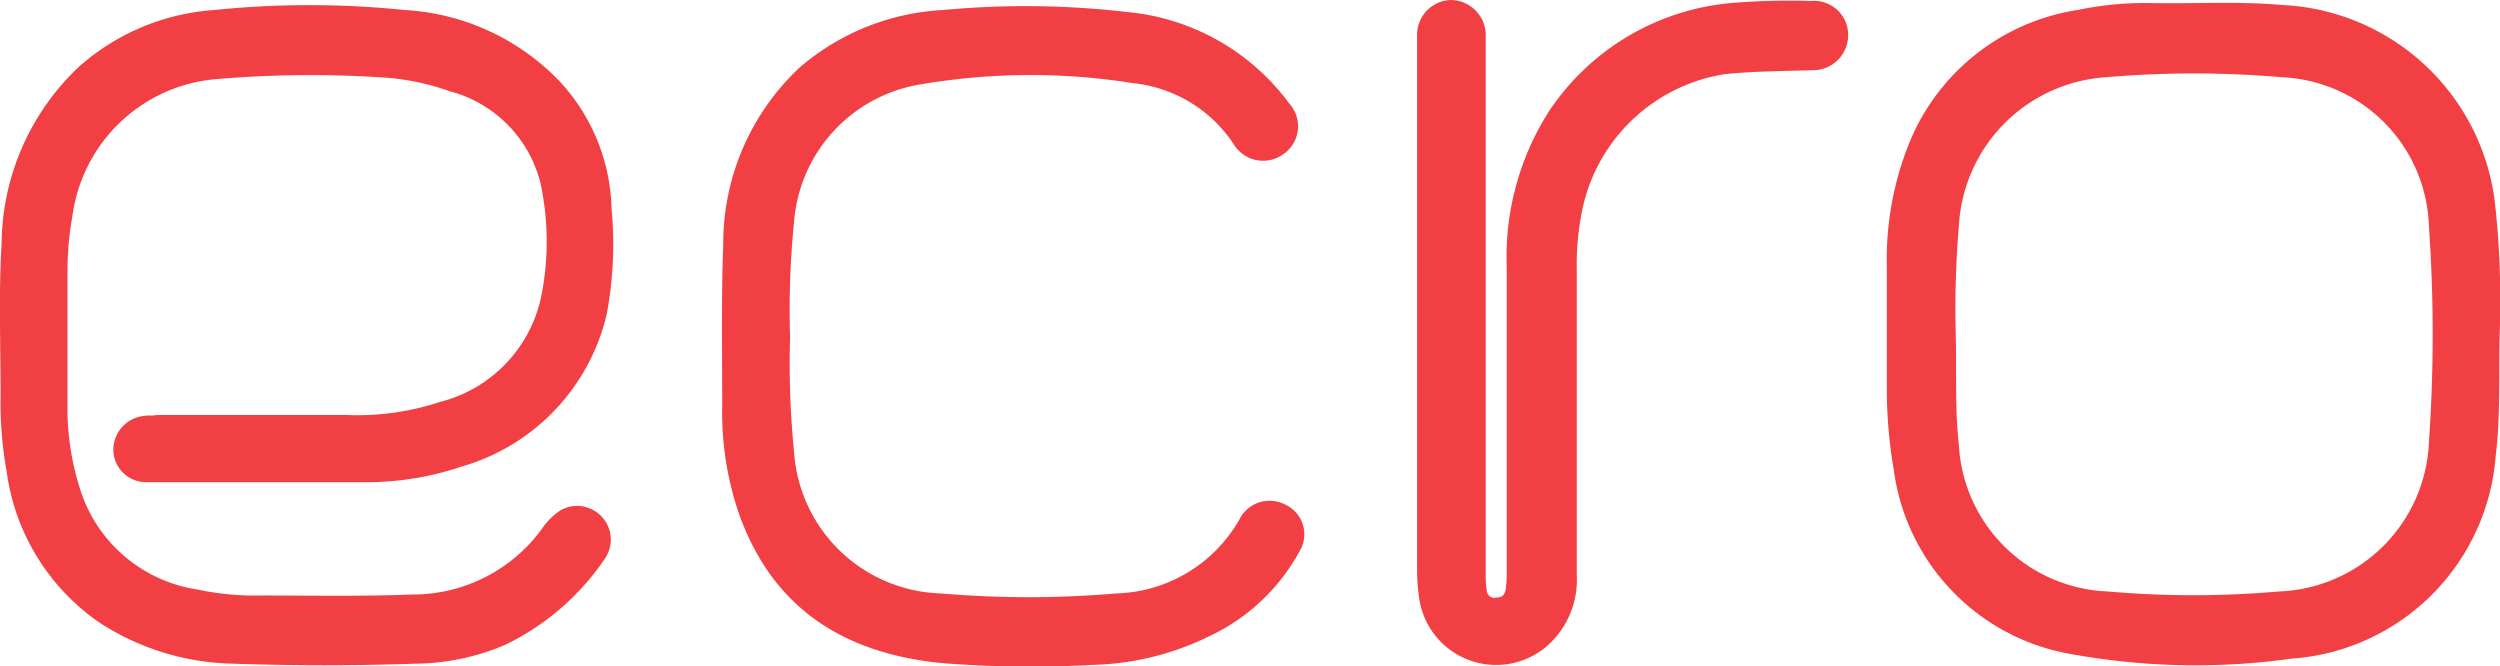 <svg id="marketplace-logo" xmlns="http://www.w3.org/2000/svg" width="79.791" height="21.265" viewBox="0 0 79.791 21.265">
  <path id="Path_306" data-name="Path 306" d="M10.511,17.234H6.752a1.048,1.048,0,0,1-1.051-.96,1.086,1.086,0,0,1,.956-1.152c.127-.032.287,0,.414-.032h6.116a8.341,8.341,0,0,0,2.93-.416,4.4,4.4,0,0,0,3.249-3.424A8.885,8.885,0,0,0,19.334,7.7a4.045,4.045,0,0,0-2.9-2.944,7.886,7.886,0,0,0-2.262-.448,35.593,35.593,0,0,0-5.224.064A5.055,5.055,0,0,0,4.395,8.723a9.806,9.806,0,0,0-.159,1.664v4.319a8.443,8.443,0,0,0,.382,2.688,4.65,4.65,0,0,0,3.759,3.264,8.912,8.912,0,0,0,2.07.192c1.593,0,3.185.032,4.778-.032a5.093,5.093,0,0,0,4.141-2.08,2.194,2.194,0,0,1,.605-.608,1.076,1.076,0,0,1,1.4,1.568,8.083,8.083,0,0,1-3.153,2.72,7.435,7.435,0,0,1-2.867.608q-2.915.1-5.829,0a8.075,8.075,0,0,1-4.268-1.312,6.981,6.981,0,0,1-2.962-4.831A12.327,12.327,0,0,1,2.1,14.45c0-1.6-.064-3.232.032-4.831A7.843,7.843,0,0,1,4.586,3.988,7.241,7.241,0,0,1,8.918,2.164a29.74,29.74,0,0,1,6.084,0,7.427,7.427,0,0,1,4.937,2.272A6.192,6.192,0,0,1,21.6,8.5a12.137,12.137,0,0,1-.159,3.392,6.631,6.631,0,0,1-4.587,4.831,9.58,9.58,0,0,1-3.153.512Z" transform="translate(-2.081 -1.844)" fill="#f23f44"/>
  <path id="Path_307" data-name="Path 307" d="M147.119,12.452c-.032,1.28.032,2.592-.127,3.871a7.022,7.022,0,0,1-6.5,6.463,22.237,22.237,0,0,1-7.135-.16,6.883,6.883,0,0,1-5.574-5.855,15.363,15.363,0,0,1-.223-2.432V10.276a9.919,9.919,0,0,1,.764-4.063,6.935,6.935,0,0,1,5.32-4.127,10.635,10.635,0,0,1,2.261-.224c1.434.032,2.867-.064,4.269.064a7.173,7.173,0,0,1,6.817,6.527A28.288,28.288,0,0,1,147.119,12.452Zm-17.36,0c.032,1.184-.032,2.336.1,3.52a4.951,4.951,0,0,0,4.746,4.671,31.337,31.337,0,0,0,5.479,0,4.973,4.973,0,0,0,4.778-4.767,49.56,49.56,0,0,0,0-6.879,4.915,4.915,0,0,0-4.714-4.767,32.428,32.428,0,0,0-5.574,0,5.03,5.03,0,0,0-4.714,4.735A31.594,31.594,0,0,0,129.76,12.452Z" transform="translate(-67.339 -1.766)" fill="#f23f44"/>
  <path id="Path_308" data-name="Path 308" d="M52.266,12.629a28.412,28.412,0,0,0,.127,3.679,4.842,4.842,0,0,0,4.682,4.511,32.8,32.8,0,0,0,5.606,0,4.672,4.672,0,0,0,3.982-2.464A1.081,1.081,0,0,1,68.1,18a1.038,1.038,0,0,1,.478,1.376A6.336,6.336,0,0,1,65.612,22.2a8.871,8.871,0,0,1-3.727.9,34.879,34.879,0,0,1-4.842-.064c-3.058-.32-5.319-1.728-6.4-4.735A9.988,9.988,0,0,1,50.1,14.8c0-1.7-.032-3.424.032-5.119a7.689,7.689,0,0,1,2.421-5.631A7.6,7.6,0,0,1,57.139,2.2a27.934,27.934,0,0,1,5.893.064,7.246,7.246,0,0,1,5.16,2.912A1.081,1.081,0,0,1,68,6.806a1.1,1.1,0,0,1-1.593-.352,4.391,4.391,0,0,0-3.185-1.92,20.789,20.789,0,0,0-6.753.032A4.824,4.824,0,0,0,52.393,8.95,28.02,28.02,0,0,0,52.266,12.629Z" transform="translate(-27.049 -1.879)" fill="#f23f44"/>
  <path id="Path_309" data-name="Path 309" d="M98.5,11.522V20a2.956,2.956,0,0,0,.032.512.245.245,0,0,0,.319.224c.191,0,.255-.1.287-.256a3.911,3.911,0,0,0,.032-.608V10.178a8.633,8.633,0,0,1,1.37-4.991,7.812,7.812,0,0,1,5.8-3.424,22.4,22.4,0,0,1,2.548-.064,1.083,1.083,0,0,1,1.179,1.088,1.118,1.118,0,0,1-1.147,1.12c-.956.032-1.879.032-2.8.128a5.524,5.524,0,0,0-4.523,4.255,8.645,8.645,0,0,0-.191,2.016v9.727a2.8,2.8,0,0,1-1.051,2.336,2.482,2.482,0,0,1-3.982-1.632,6.257,6.257,0,0,1-.064-.8V2.819a1.112,1.112,0,0,1,1.083-1.152A1.127,1.127,0,0,1,98.5,2.851Z" transform="translate(-51.081 -1.667)" fill="#f23f44"/>
</svg>
